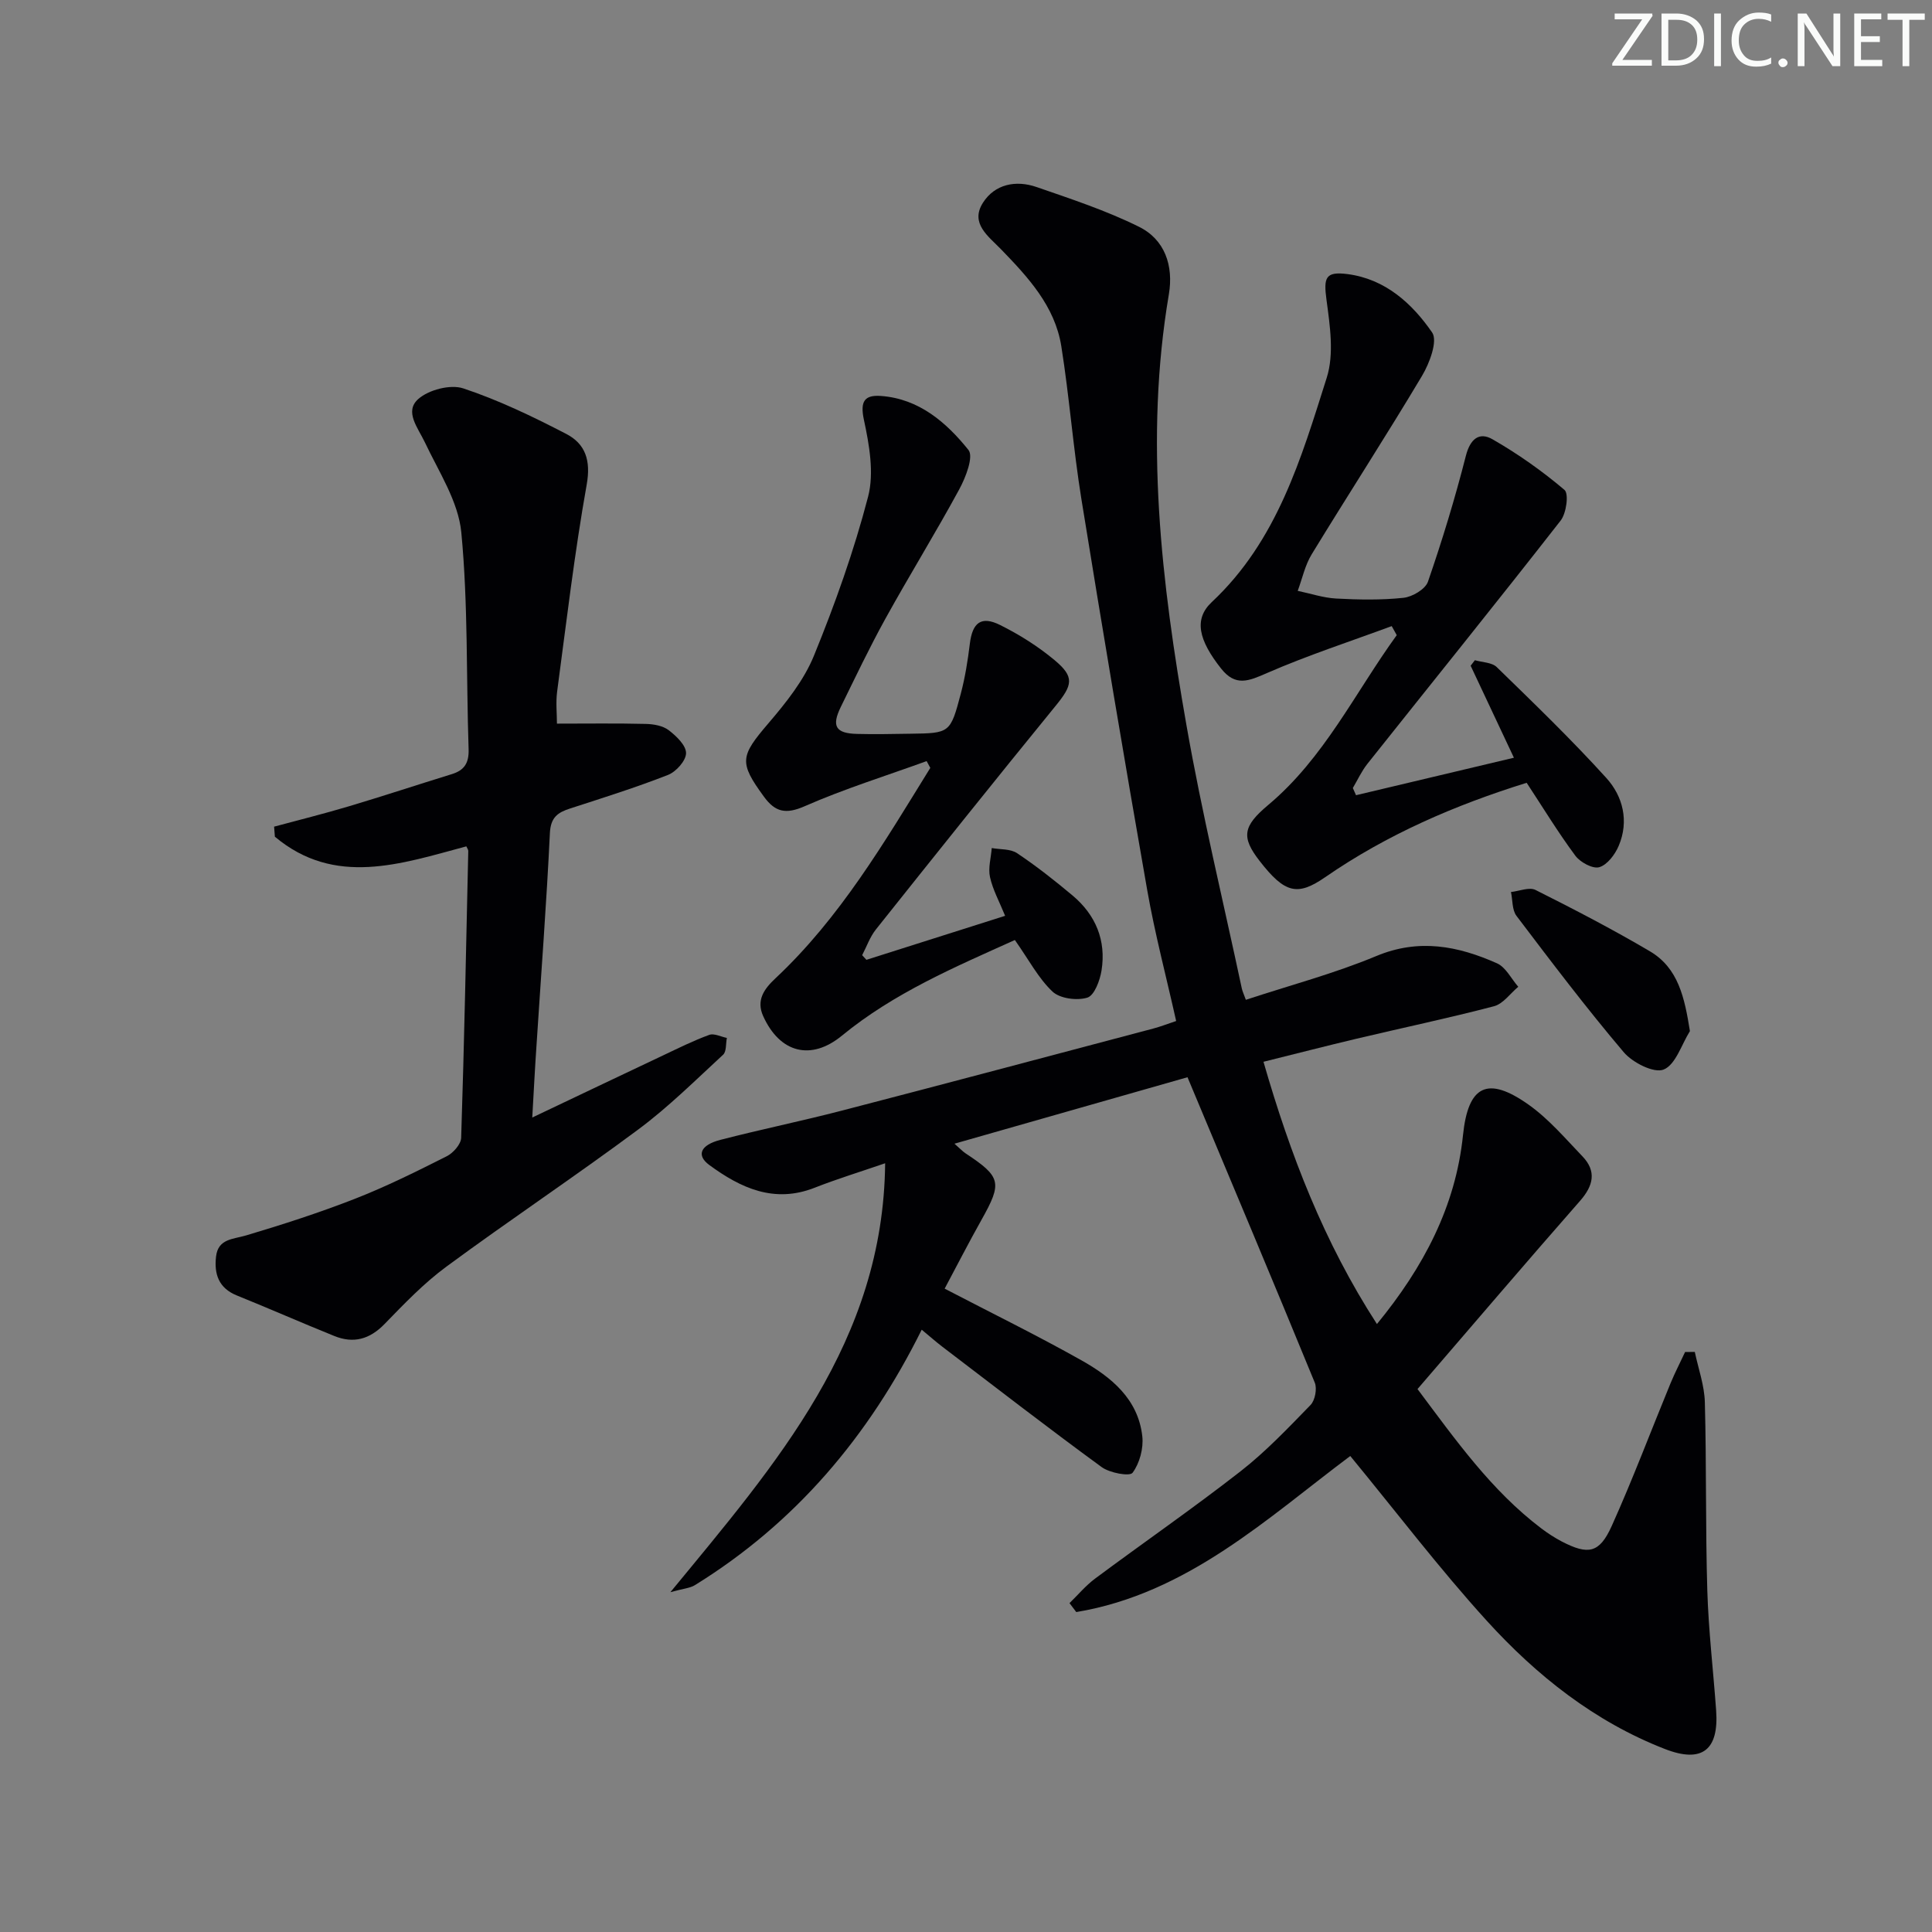 <svg enable-background="new 0 0 400 400" viewBox="0 0 400 400" xmlns="http://www.w3.org/2000/svg"><rect x="0" y="0" width="400" height="400" fill="#808080" stroke="none"/><g fill="#fafbfa"><path d="m342.2 3.2-6.3 9.2h6.1v1.2h-8.2v-.5l6.2-9.1h-5.7v-1.2h7.8v.4z"/><path d="m344 13.7v-10.9h3.1c1.6 0 3 .5 4.1 1.4 1.1 1 1.6 2.2 1.6 3.9s-.5 3-1.6 4-2.5 1.5-4.2 1.5h-3zm1.4-9.6v8.4h1.6c1.4 0 2.5-.4 3.2-1.1.8-.8 1.2-1.8 1.2-3.2s-.4-2.4-1.2-3.1-1.8-1-3.1-1z"/><path d="m356.3 2.8v10.9h-1.4v-10.9z"/><path d="m366.6 13.2c-.8.4-1.8.6-3 .6-1.6 0-2.8-.5-3.7-1.5s-1.4-2.3-1.4-3.9c0-1.7.5-3.2 1.6-4.2s2.4-1.6 4-1.6c1 0 1.9.1 2.6.4v1.5c-.8-.4-1.6-.6-2.6-.6-1.2 0-2.2.4-3 1.2s-1.1 1.9-1.1 3.3c0 1.3.4 2.3 1.1 3.1s1.6 1.1 2.8 1.1c1.1 0 2-.2 2.8-.7v1.3z"/><path d="m368.2 13c0-.3.1-.5.3-.6.2-.2.4-.3.6-.3.3 0 .5.1.7.3s.3.4.3.6-.1.5-.3.6c-.2.2-.4.3-.7.3s-.5-.1-.6-.3c-.2-.2-.3-.4-.3-.6z"/><path d="m381.1 13.7h-1.7l-5.5-8.4c-.2-.2-.3-.5-.4-.7 0 .2.1.8.1 1.5v7.6h-1.4v-10.9h1.8l5.3 8.3c.3.4.4.6.4.8 0-.3-.1-.8-.1-1.6v-7.5h1.4v10.9z"/><path d="m389.7 13.7h-5.8v-10.9h5.6v1.2h-4.2v3.5h3.9v1.2h-3.9v3.7h4.4z"/><path d="m398.4 4.1h-3.1v9.6h-1.4v-9.6h-3.1v-1.3h7.7v1.3z"/></g><path d="m293.48 287.59c7.9 10.54 15.28 21.02 25.66 28.87 1.32 1 2.73 1.91 4.19 2.68 5.49 2.85 7.81 2.45 10.35-3.18 4.36-9.68 8.1-19.65 12.15-29.48.92-2.23 2.03-4.38 3.05-6.56.67-.01 1.34-.01 2.01-.02.73 3.47 1.99 6.93 2.08 10.42.35 12.99.12 25.99.51 38.98.25 8.3 1.24 16.57 1.83 24.86.58 8.14-2.89 10.95-10.59 7.96-14.55-5.65-26.58-15.2-36.92-26.58-9.81-10.8-18.68-22.47-28.24-34.09-17.07 12.77-33.69 28.48-56.73 32.31-.47-.62-.93-1.23-1.4-1.85 1.76-1.71 3.35-3.63 5.3-5.08 10.01-7.45 20.29-14.55 30.12-22.22 5.23-4.08 9.85-8.96 14.49-13.73.93-.96 1.38-3.37.87-4.62-8.55-20.85-17.3-41.61-26.35-63.23-15.07 4.3-31.25 8.91-48.25 13.76 1.2 1.05 1.68 1.58 2.26 1.97 7.43 4.91 7.67 6.08 3.33 13.81-2.68 4.77-5.17 9.65-7.62 14.23 9.6 5 19.09 9.65 28.29 14.82 6.19 3.48 11.77 8.02 12.63 15.74.28 2.49-.55 5.59-2.01 7.56-.6.81-4.74.04-6.41-1.18-11.13-8.13-22.04-16.58-33.01-24.94-1.28-.98-2.49-2.05-4.24-3.5-10.98 22.12-26.18 40.04-46.96 52.89-1.01.62-2.35.7-5.07 1.45 22.03-26.77 44.09-51.89 44.46-88.8-5.37 1.85-10.06 3.28-14.6 5.07-8.38 3.29-15.31.06-21.81-4.71-2.72-2-1.87-4.13 2.32-5.21 8.35-2.16 16.82-3.89 25.17-6.06 21.51-5.58 42.98-11.31 64.47-16.99 1.43-.38 2.81-.92 4.7-1.55-2.04-9.14-4.41-18.08-6-27.15-4.73-26.96-9.26-53.96-13.63-80.98-1.69-10.48-2.48-21.11-4.15-31.59-1.32-8.27-6.86-14.26-12.45-20.03-2.65-2.74-6.48-5.38-3.78-9.65 2.45-3.87 6.82-4.75 11.1-3.27 7.14 2.47 14.38 4.85 21.13 8.19 5.44 2.64 7.27 8.09 6.27 14.03-5.08 29.99-1.54 59.67 3.64 89.19 3.2 18.27 7.59 36.34 11.46 54.5.13.61.42 1.19.84 2.37 9.13-3.01 18.3-5.43 26.98-9.05 8.84-3.7 16.94-2.1 25.01 1.49 1.83.81 2.96 3.2 4.41 4.86-1.66 1.39-3.13 3.53-5.02 4.03-9.46 2.48-19.05 4.49-28.57 6.75-6.24 1.48-12.45 3.09-19.16 4.75 5.54 19.22 12.5 37.32 23.49 54.3 9.63-11.75 16.29-24.3 17.82-39.13 1.06-10.23 5.02-12.37 13.62-6.26 4.14 2.94 7.54 6.95 11.1 10.66 2.98 3.1 2.26 6.09-.48 9.22-11.19 12.75-22.2 25.66-33.66 38.97z" fill="#010104"/><path d="m110.2 231.37c9.47-4.5 18.27-8.7 27.08-12.86 3.15-1.49 6.29-3.06 9.56-4.25 1.01-.37 2.42.39 3.65.63-.24 1.19-.06 2.82-.78 3.48-5.73 5.28-11.3 10.82-17.53 15.45-13.08 9.72-26.66 18.77-39.78 28.44-4.66 3.43-8.74 7.7-12.79 11.87-3.07 3.16-6.42 4.08-10.38 2.48-6.77-2.73-13.44-5.67-20.2-8.4-3.78-1.53-4.72-4.46-4.3-8.06.43-3.71 3.52-3.56 6.26-4.38 7.58-2.26 15.14-4.7 22.51-7.58 6.49-2.54 12.76-5.66 18.99-8.8 1.34-.67 2.95-2.49 2.99-3.82.64-19.79 1.03-39.59 1.47-59.38.01-.29-.24-.58-.4-.96-13.55 3.63-27.23 8.41-39.64-2-.05-.69-.11-1.39-.16-2.08 5.16-1.39 10.35-2.68 15.47-4.21 7.14-2.13 14.22-4.47 21.34-6.67 2.6-.8 3.55-2.33 3.46-5.15-.5-14.97-.09-30.01-1.51-44.88-.61-6.41-4.67-12.57-7.55-18.67-1.43-3.02-4.28-6.35-1.37-8.95 2.16-1.92 6.65-3.09 9.32-2.21 7.35 2.44 14.42 5.85 21.31 9.42 3.96 2.05 5.15 5.46 4.25 10.5-2.53 14.19-4.21 28.54-6.12 42.84-.3 2.26-.04 4.6-.04 6.65 6.29 0 12.36-.09 18.42.06 1.61.04 3.51.37 4.72 1.3 1.58 1.21 3.6 3.14 3.59 4.75-.01 1.56-2.06 3.86-3.74 4.51-6.63 2.6-13.45 4.74-20.24 6.94-2.58.83-4.05 1.83-4.21 5.09-.7 14.6-1.82 29.19-2.76 43.78-.33 4.77-.57 9.52-.89 15.12z" fill="#010104"/><path d="m288.14 129.63c-8.63 3.19-17.41 6.05-25.83 9.72-3.77 1.65-6.5 2.86-9.5-.94-4.64-5.87-5.7-10.21-1.93-13.75 13.54-12.67 18.51-29.73 23.81-46.47 1.55-4.89.66-10.78-.05-16.08-.62-4.62-.27-5.96 4.37-5.36 7.8 1.02 13.36 6.08 17.5 12.09 1.2 1.74-.54 6.38-2.11 9-7.41 12.42-15.28 24.56-22.82 36.91-1.39 2.27-1.96 5.04-2.9 7.58 2.64.55 5.27 1.44 7.93 1.59 4.65.25 9.36.34 13.97-.15 1.84-.2 4.52-1.78 5.06-3.33 2.96-8.57 5.61-17.27 7.85-26.06.9-3.53 2.78-5.01 5.52-3.43 5.26 3.02 10.28 6.56 14.9 10.48.93.79.39 4.82-.78 6.33-13.2 16.91-26.68 33.6-40.03 50.39-1.2 1.51-2.02 3.33-3.01 5 .22.5.44.99.66 1.49 10.72-2.54 21.43-5.09 32.69-7.76-3.12-6.63-6.04-12.84-8.96-19.05.29-.38.59-.76.88-1.14 1.53.45 3.52.44 4.53 1.43 7.71 7.51 15.47 14.99 22.69 22.96 3.44 3.8 4.72 8.93 2.56 14.03-.76 1.8-2.36 3.94-4.02 4.43-1.34.4-3.93-1-4.95-2.36-3.55-4.78-6.66-9.89-10.09-15.11-14.79 4.6-28.89 10.68-41.71 19.54-5.76 3.98-8.37 3.35-13.58-3.36-3.85-4.95-3.46-7.19 1.77-11.58 11.59-9.71 17.99-23.26 26.62-35.17-.34-.62-.69-1.25-1.04-1.87z" fill="#010104"/><path d="m210.12 194.62c-12.38 5.58-25.03 10.95-35.82 19.81-6.37 5.23-12.83 3.6-16.29-4.05-1.5-3.31.2-5.64 2.55-7.84 13.39-12.55 22.55-28.19 32.05-43.56-.25-.47-.5-.93-.76-1.4-8.44 3.06-17.05 5.74-25.25 9.34-3.92 1.72-6.1 1.22-8.43-1.97-5.21-7.13-4.92-8.37.94-15.22 3.64-4.26 7.33-8.88 9.41-13.98 4.38-10.73 8.3-21.73 11.21-32.92 1.28-4.93.24-10.75-.87-15.93-.83-3.86.17-5.17 3.55-4.92 7.88.58 13.52 5.48 18.1 11.18 1.1 1.37-.56 5.67-1.89 8.12-4.91 9.05-10.34 17.83-15.32 26.84-3.29 5.96-6.22 12.12-9.22 18.24-1.96 4-1.07 5.48 3.37 5.59 3.66.1 7.33.01 10.99-.04 8.23-.11 8.32-.1 10.5-8.36.88-3.34 1.43-6.8 1.85-10.24.53-4.39 2.33-5.87 6.27-3.91 3.98 1.98 7.84 4.41 11.25 7.25 4.22 3.51 3.78 5.16.22 9.52-12.51 15.33-24.86 30.79-37.19 46.27-1.23 1.55-1.91 3.54-2.84 5.32.29.32.59.64.88.96 9.39-2.98 18.77-5.95 28.72-9.11-1.17-2.88-2.54-5.36-3.13-8.01-.42-1.89.21-4 .36-6.02 1.77.32 3.87.14 5.24 1.06 4 2.67 7.8 5.67 11.49 8.76 4.8 4.03 6.99 9.31 6 15.53-.33 2.07-1.48 5.17-2.94 5.62-2.14.66-5.66.2-7.21-1.25-2.92-2.76-4.89-6.56-7.79-10.68z" fill="#010104"/><path d="m349.88 213.48c-1.75 2.8-2.96 6.96-5.44 7.96-2.01.81-6.43-1.43-8.27-3.6-7.74-9.13-14.97-18.68-22.2-28.22-.93-1.23-.78-3.27-1.14-4.94 1.72-.18 3.79-1.08 5.09-.42 7.99 4.01 15.95 8.14 23.65 12.68 5.92 3.48 7.2 9.6 8.31 16.54z" fill="#010104"/></svg>